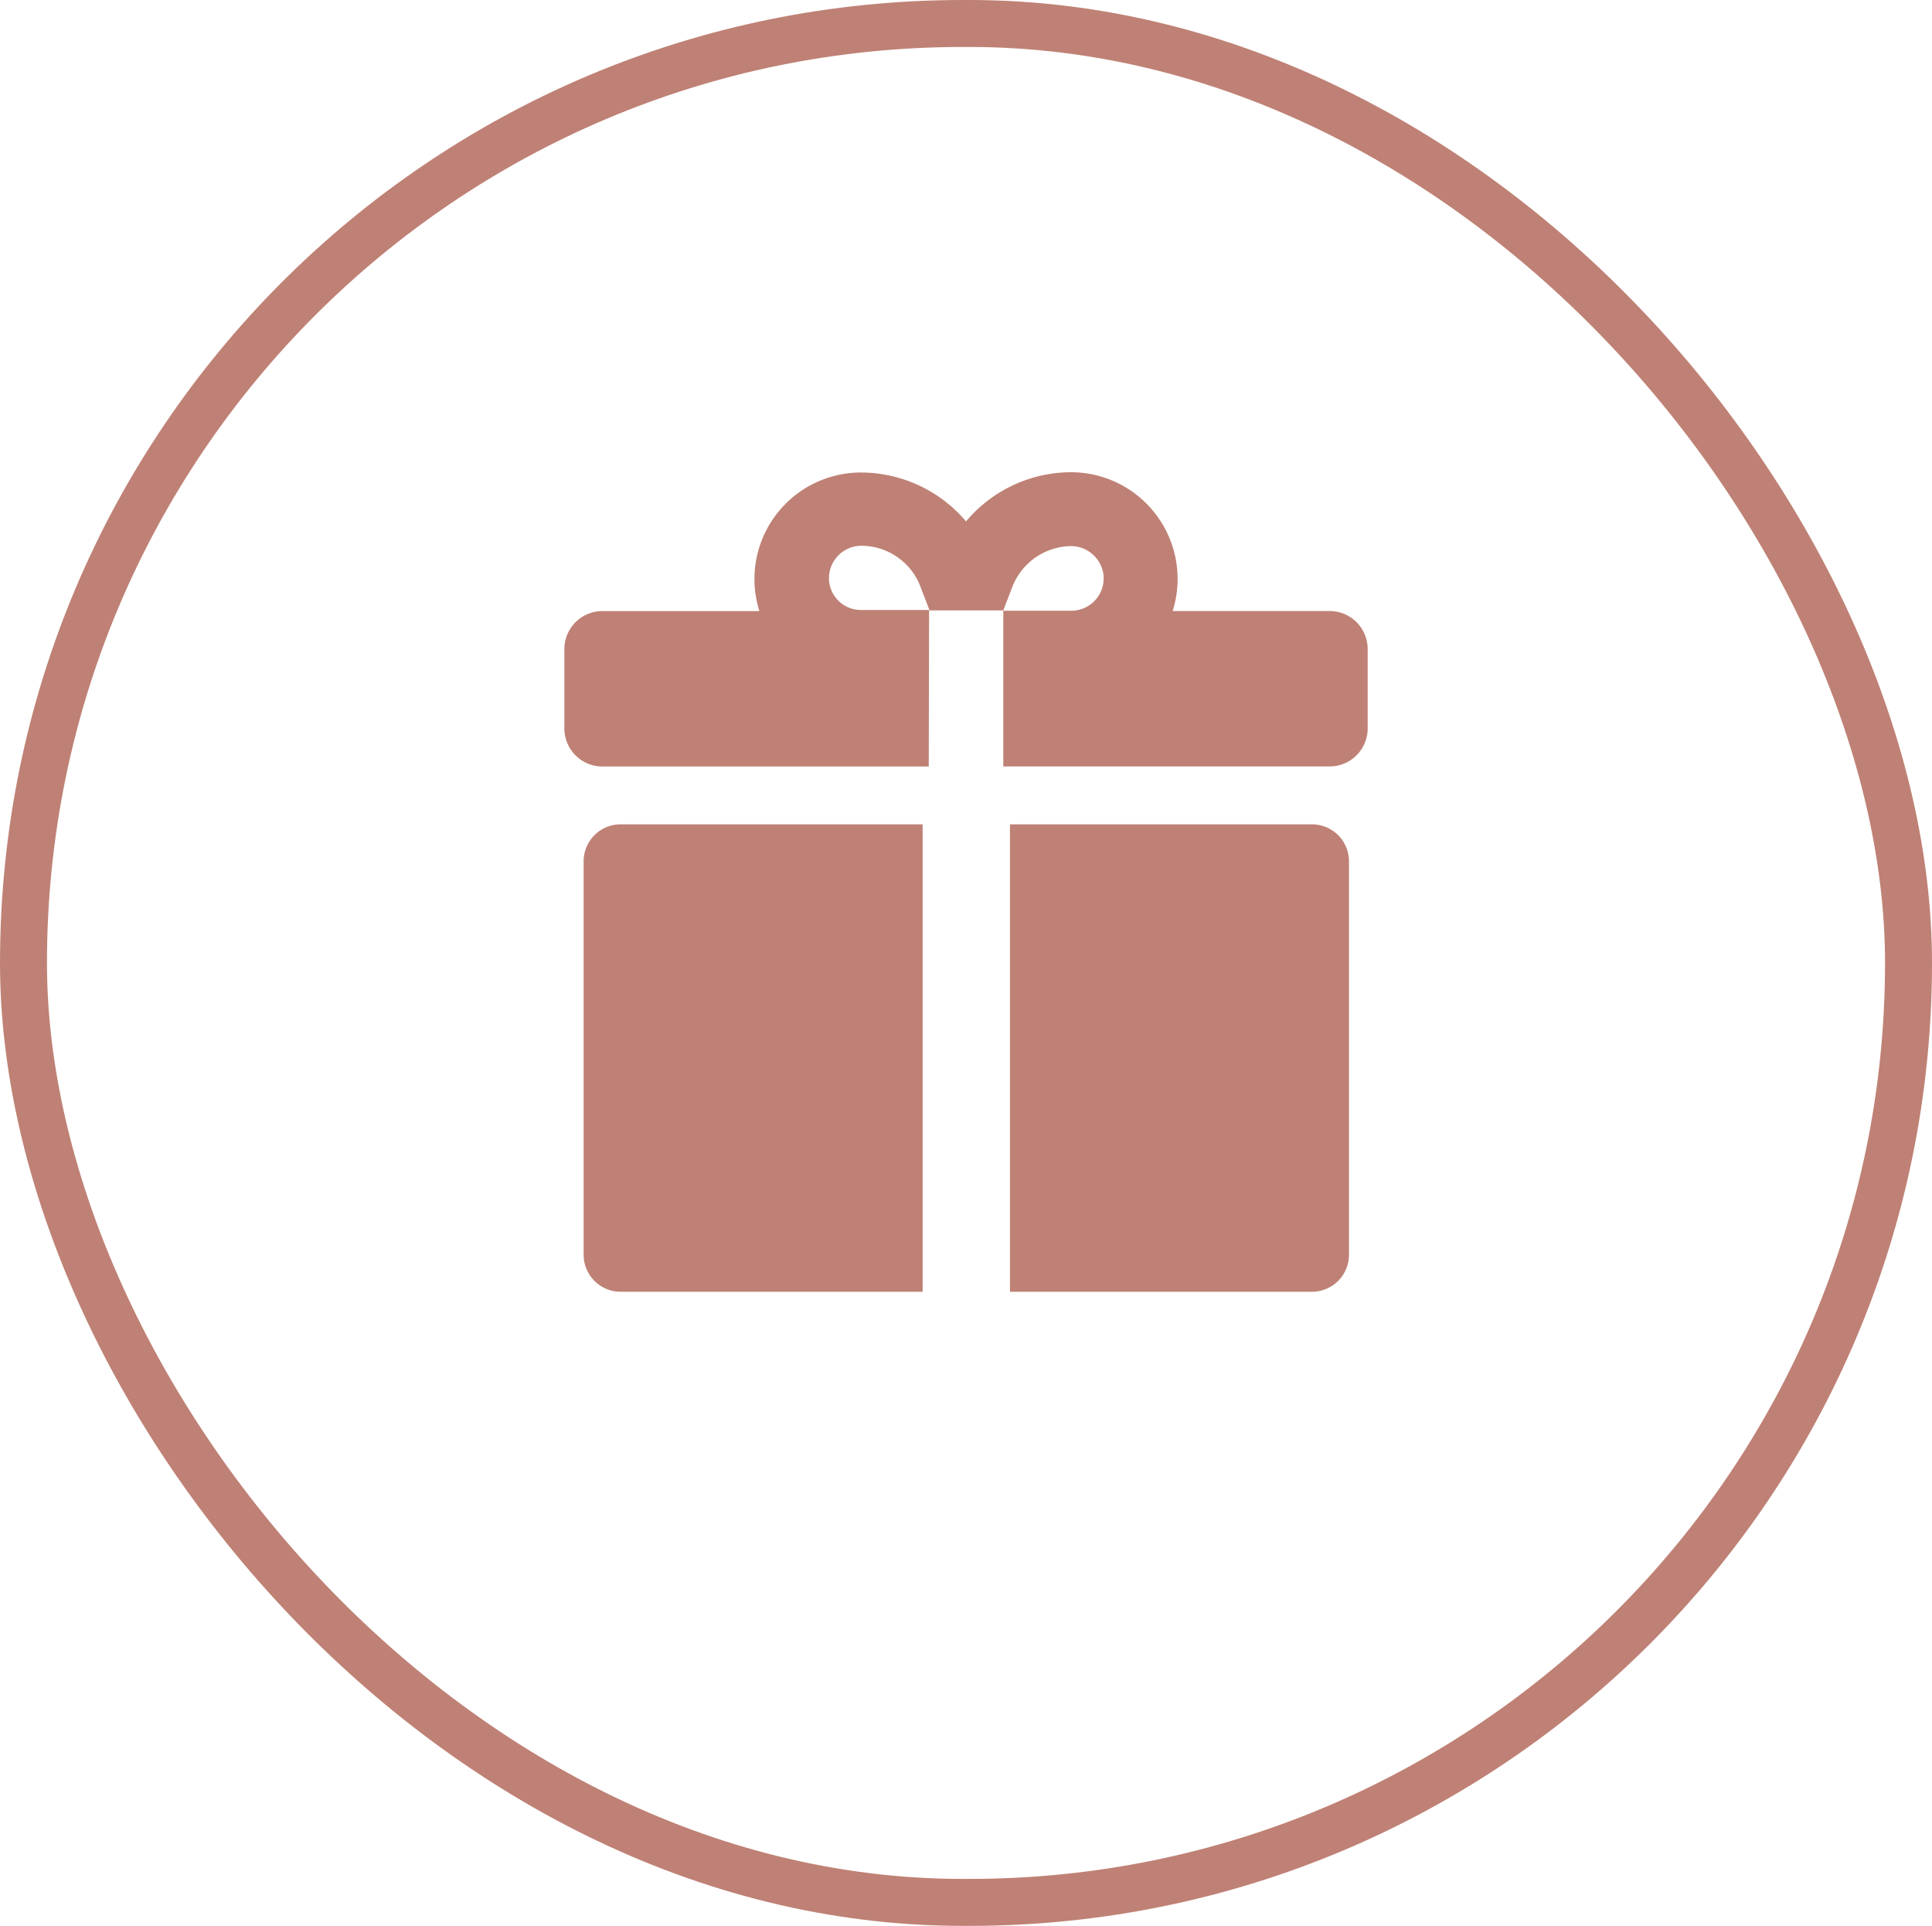 <svg xmlns="http://www.w3.org/2000/svg" width="41.134" height="41" viewBox="0 0 41.134 41">
  <g id="shop_now_button" data-name="shop now button" transform="translate(0.5 0.5)">
    <rect id="bg" width="40.134" height="40" rx="20" fill="none" stroke="#bf8175" stroke-width="1"/>
    <g id="gift-box" transform="translate(-106.383 -119.748)">
      <path id="Path_94" data-name="Path 94" d="M125.664,132.243h1.58l.192-.5a1.362,1.362,0,0,1,1.19-.867.7.7,0,0,1,.75.6.69.69,0,0,1-.682.774h-1.45v3.315h6.946a.81.81,0,0,0,.812-.812v-1.685a.81.81,0,0,0-.812-.812h-3.34a2.272,2.272,0,0,0-2.162-2.955,2.928,2.928,0,0,0-2.237,1.047,2.942,2.942,0,0,0-2.237-1.041,2.269,2.269,0,0,0-2.268,2.268,2.242,2.242,0,0,0,.105.682h-3.34a.81.81,0,0,0-.812.812v1.685a.81.81,0,0,0,.812.812h6.946Zm-2.131-.688a.69.69,0,0,1,.688-.688,1.349,1.349,0,0,1,1.258.867l.192.5h-1.45A.681.681,0,0,1,123.532,131.555Z" fill="#bf8175"/>
      <path id="Path_95" data-name="Path 95" d="M125.287,250.3h6.431v9.951h-6.431a.788.788,0,0,1-.787-.787v-8.377A.788.788,0,0,1,125.287,250.3Z" transform="translate(-6.191 -113.503)" fill="#bf8175"/>
      <path id="Path_96" data-name="Path 96" d="M271,250.3h6.431a.788.788,0,0,1,.787.787v8.377a.788.788,0,0,1-.787.787H271Z" transform="translate(-143.614 -113.503)" fill="#bf8175"/>
    </g>
  </g>
</svg>
